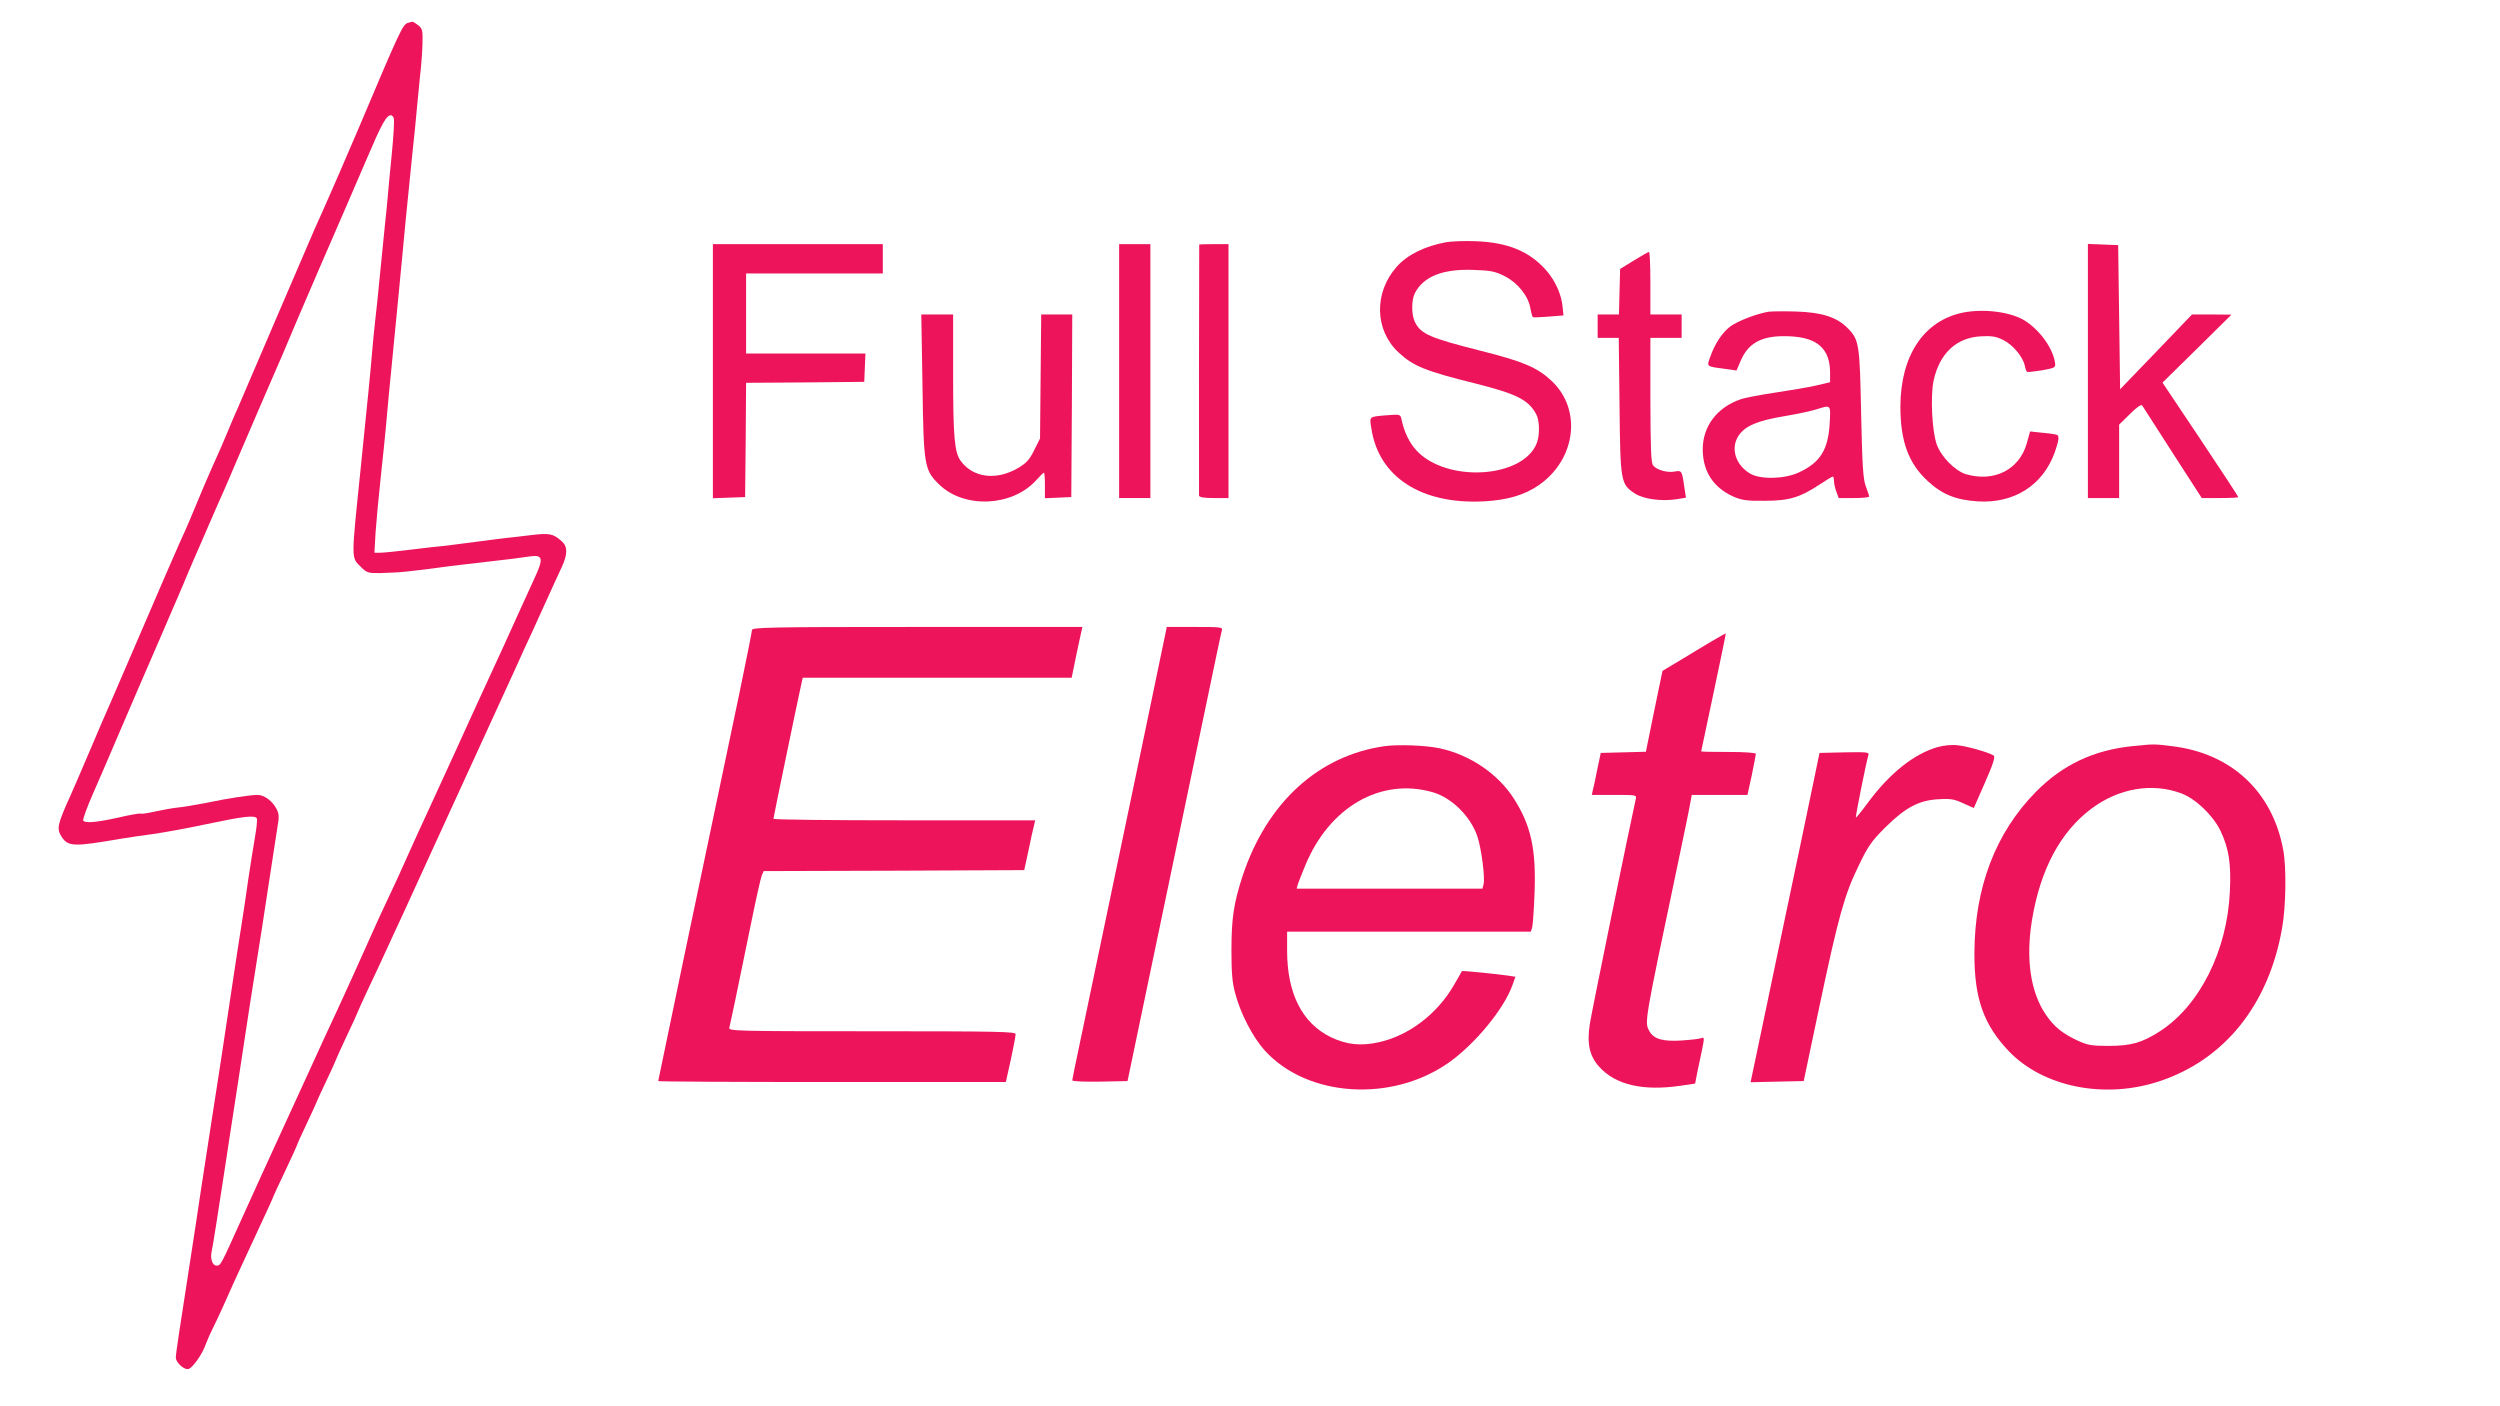 <?xml version="1.0" standalone="no"?>
<!DOCTYPE svg PUBLIC "-//W3C//DTD SVG 20010904//EN"
 "http://www.w3.org/TR/2001/REC-SVG-20010904/DTD/svg10.dtd">
<svg version="1.0" xmlns="http://www.w3.org/2000/svg"
 width="1280pt" height="720pt" viewBox="0 0 1280 720"
 preserveAspectRatio="xMidYMid meet">

<g transform="translate(0,720) scale(0.1,-0.1)"
fill="#ED145B" stroke="none">
<path d="M2089 7083 c-27 -7 -42 -41 -250 -533 -39 -91 -84 -196 -101 -235
-17 -38 -39 -89 -49 -112 -29 -67 -55 -124 -77 -173 -11 -25 -102 -237 -202
-470 -100 -234 -188 -438 -195 -455 -8 -16 -28 -64 -45 -105 -36 -86 -37 -88
-85 -195 -20 -44 -56 -129 -81 -190 -25 -60 -49 -117 -53 -125 -10 -18 -177
-403 -261 -600 -34 -80 -84 -194 -110 -255 -27 -60 -83 -191 -125 -290 -42
-99 -85 -198 -95 -220 -67 -148 -71 -169 -44 -210 33 -50 62 -51 299 -10 44 7
121 19 170 25 50 7 173 29 275 51 190 40 244 46 255 29 3 -6 -1 -47 -9 -93 -8
-45 -24 -147 -36 -227 -11 -80 -27 -185 -35 -235 -8 -49 -33 -211 -55 -360
-39 -263 -60 -399 -100 -655 -11 -69 -33 -215 -50 -325 -16 -110 -39 -258 -50
-330 -63 -405 -80 -518 -80 -535 0 -24 37 -60 61 -60 21 0 74 73 94 131 8 22
24 57 34 77 11 21 38 79 61 130 22 51 72 161 111 244 104 224 139 299 139 303
0 2 27 60 60 129 33 70 60 129 60 131 0 3 22 53 50 111 27 58 50 107 50 109 0
2 22 51 50 109 28 58 50 108 50 110 0 2 25 57 55 121 30 63 55 118 55 120 0 2
24 55 53 117 30 62 73 156 97 208 24 52 60 131 81 175 20 44 85 186 144 315
107 234 235 514 302 659 67 147 81 177 131 286 27 61 63 139 80 175 16 36 42
91 56 123 58 128 79 174 102 223 30 65 31 104 2 131 -46 41 -62 45 -161 33
-51 -6 -105 -13 -122 -14 -16 -2 -91 -11 -165 -21 -74 -10 -148 -19 -165 -21
-16 -1 -88 -9 -160 -18 -71 -9 -143 -16 -159 -16 l-29 0 6 105 c4 57 16 186
27 287 11 101 22 210 25 243 6 75 22 239 35 370 16 166 41 416 46 475 7 84 33
344 54 550 11 102 22 214 25 250 3 36 10 106 15 155 6 50 12 125 13 168 2 72
0 80 -22 98 -13 10 -26 18 -30 18 -3 -1 -13 -3 -22 -6z m-73 -488 c4 -9 -1
-91 -10 -183 -9 -92 -19 -192 -21 -222 -3 -30 -9 -98 -15 -150 -5 -52 -16
-165 -25 -250 -8 -85 -19 -193 -25 -240 -5 -47 -12 -116 -15 -155 -6 -78 -23
-246 -59 -600 -48 -464 -48 -448 -1 -495 34 -34 38 -35 108 -34 39 1 99 4 132
8 33 4 76 9 95 11 19 3 73 9 120 16 47 6 101 12 120 14 62 7 113 13 204 24 49
7 91 12 95 13 61 7 64 -13 17 -114 -18 -40 -54 -118 -79 -173 -25 -55 -59
-131 -77 -170 -47 -101 -73 -159 -115 -250 -20 -44 -82 -178 -136 -298 -55
-120 -117 -256 -139 -303 -22 -46 -66 -144 -99 -217 -32 -73 -79 -175 -104
-227 -25 -52 -63 -135 -85 -185 -56 -126 -139 -309 -172 -380 -35 -74 -86
-185 -152 -330 -28 -60 -87 -191 -133 -290 -106 -231 -123 -269 -206 -452
-109 -242 -109 -243 -130 -243 -22 0 -34 37 -25 74 5 20 37 224 73 461 2 17
29 190 59 385 55 365 73 480 124 800 16 102 38 246 49 320 11 74 25 165 31
202 10 56 9 71 -4 96 -21 41 -63 72 -97 72 -38 0 -151 -17 -270 -42 -52 -10
-116 -21 -143 -23 -26 -3 -76 -12 -112 -20 -36 -8 -69 -13 -73 -11 -4 3 -56
-6 -115 -20 -113 -25 -171 -30 -180 -15 -3 5 19 67 50 137 31 71 96 221 144
334 48 113 134 311 190 440 56 129 112 260 125 290 12 30 38 91 57 135 19 44
59 134 87 200 29 66 58 134 66 150 7 17 34 77 58 135 88 205 170 396 209 485
22 50 48 110 58 135 10 25 86 203 169 395 84 193 191 440 238 550 78 183 101
225 125 225 5 0 11 -7 14 -15z"/>
<path d="M7405 5960 c-110 -20 -201 -65 -255 -127 -116 -132 -112 -323 10
-437 76 -71 138 -96 400 -161 206 -52 267 -83 306 -157 17 -32 18 -105 3 -145
-68 -182 -462 -207 -617 -39 -36 39 -63 94 -76 158 -6 27 -7 27 -74 22 -95 -8
-91 -4 -80 -71 38 -245 255 -386 573 -370 121 6 211 32 285 84 189 132 220
386 65 532 -73 69 -145 100 -360 154 -264 67 -309 86 -340 147 -19 37 -19 113
-1 149 45 86 143 125 301 119 90 -3 109 -7 161 -33 67 -35 120 -102 130 -166
4 -22 9 -41 13 -43 3 -2 40 0 81 3 l75 6 -4 40 c-5 66 -39 141 -88 195 -85 94
-194 139 -358 145 -55 2 -122 0 -150 -5z"/>
<path d="M3650 5300 l0 -651 83 3 82 3 3 292 2 293 303 2 302 3 3 73 3 72
-306 0 -305 0 0 205 0 205 350 0 350 0 0 75 0 75 -435 0 -435 0 0 -650z"/>
<path d="M5730 5300 l0 -650 80 0 80 0 0 650 0 650 -80 0 -80 0 0 -650z"/>
<path d="M6140 5948 c-1 -13 -2 -1276 -1 -1285 1 -9 23 -13 76 -13 l75 0 0
650 0 650 -75 0 c-41 0 -75 -1 -75 -2z"/>
<path d="M10690 5300 l0 -650 80 0 80 0 0 188 0 188 55 54 c35 35 58 51 63 44
4 -6 74 -115 156 -243 l149 -231 94 0 c51 0 93 2 93 5 0 3 -87 136 -194 296
l-194 290 177 174 176 174 -101 1 -101 0 -184 -192 -184 -191 -5 369 -5 369
-77 3 -78 3 0 -651z"/>
<path d="M8365 5866 l-70 -43 -3 -116 -3 -117 -54 0 -55 0 0 -60 0 -60 54 0
54 0 4 -347 c4 -392 6 -402 79 -450 43 -28 134 -41 214 -29 l47 8 -7 46 c-13
92 -14 94 -49 88 -39 -8 -94 8 -112 31 -11 14 -13 84 -14 336 l0 317 80 0 80
0 0 60 0 60 -80 0 -80 0 0 160 c0 88 -3 160 -7 160 -5 0 -39 -20 -78 -44z"/>
<path d="M9055 5604 c-60 -10 -154 -46 -194 -74 -42 -31 -81 -89 -105 -158
-18 -50 -20 -48 72 -60 l63 -9 21 49 c41 97 115 133 254 126 141 -7 204 -65
204 -187 l0 -48 -72 -17 c-40 -9 -134 -25 -208 -36 -74 -11 -155 -26 -180 -35
-120 -42 -193 -139 -192 -258 1 -111 54 -193 156 -239 43 -19 67 -23 161 -22
126 0 182 17 284 85 32 21 61 39 65 39 3 0 6 -10 6 -22 0 -12 5 -37 12 -55
l12 -33 78 0 c43 0 78 3 78 8 0 4 -8 27 -17 52 -14 37 -18 101 -24 370 -7 360
-10 381 -70 441 -56 56 -132 80 -264 84 -60 2 -123 1 -140 -1z m313 -572 c-8
-135 -48 -200 -158 -251 -73 -34 -196 -37 -249 -6 -76 45 -102 131 -59 195 33
49 95 76 233 99 66 11 140 27 165 35 76 24 73 26 68 -72z"/>
<path d="M10053 5600 c-202 -40 -322 -219 -323 -481 0 -178 41 -291 140 -382
73 -68 144 -97 256 -104 186 -12 335 83 395 253 20 58 23 80 12 87 -5 3 -38 8
-74 11 l-65 7 -17 -61 c-38 -135 -167 -200 -311 -158 -56 17 -128 90 -150 153
-24 67 -33 246 -16 326 30 139 116 220 241 227 55 3 77 0 114 -18 50 -24 103
-87 112 -133 3 -15 8 -29 12 -31 3 -2 38 2 76 8 66 12 70 14 67 37 -10 73 -73
163 -151 215 -71 46 -208 65 -318 44z"/>
<path d="M4723 5233 c6 -421 9 -439 87 -515 128 -123 372 -112 494 22 20 22
38 40 41 40 3 0 5 -29 5 -65 l0 -66 68 3 67 3 3 468 2 467 -79 0 -80 0 -3
-317 -3 -318 -30 -60 c-24 -49 -40 -66 -82 -91 -110 -65 -231 -51 -294 36 -32
43 -39 123 -39 441 l0 309 -81 0 -82 0 6 -357z"/>
<path d="M3850 3974 c0 -8 -29 -153 -64 -322 -191 -907 -416 -1983 -416 -1987
0 -3 400 -5 890 -5 l890 0 5 23 c24 104 45 209 45 222 0 13 -86 15 -736 15
-696 0 -735 1 -730 18 5 19 42 193 111 532 25 124 50 235 55 247 l10 23 667 2
667 3 22 101 c11 55 24 113 28 127 l6 27 -670 0 c-368 0 -670 3 -670 8 0 7
132 644 145 700 l5 22 688 0 689 0 22 108 c12 59 25 117 28 130 l5 22 -846 0
c-761 0 -846 -2 -846 -16z"/>
<path d="M5831 3303 c-197 -943 -266 -1270 -306 -1462 -19 -90 -35 -167 -35
-172 0 -6 61 -8 142 -7 l141 3 49 235 c27 129 69 330 93 445 24 116 87 417
140 670 171 820 196 940 201 958 5 16 -6 17 -138 17 l-144 0 -143 -687z"/>
<path d="M8673 3862 l-161 -97 -43 -207 -42 -207 -116 -3 -115 -3 -18 -84 c-9
-47 -19 -95 -23 -108 l-5 -23 115 0 c115 0 115 0 110 -22 -24 -104 -226 -1090
-235 -1150 -16 -100 -2 -165 48 -220 84 -93 224 -125 416 -97 l75 11 11 57 c7
31 18 84 25 119 12 58 11 63 -4 57 -9 -4 -52 -9 -97 -12 -101 -7 -148 7 -170
49 -24 46 -26 36 145 848 33 157 63 302 66 323 l7 37 143 0 142 0 22 100 c11
56 21 105 21 110 0 6 -57 10 -140 10 -77 0 -140 1 -140 3 0 1 29 137 64 302
35 165 63 301 62 302 -1 1 -75 -41 -163 -95z"/>
<path d="M7092 3380 c-340 -47 -605 -288 -730 -665 -45 -139 -57 -215 -57
-380 0 -115 4 -166 19 -220 28 -106 90 -225 152 -294 217 -239 649 -267 941
-62 136 96 284 276 327 398 l15 42 -32 5 c-50 8 -240 27 -242 24 0 -2 -21 -36
-44 -77 -85 -144 -228 -253 -380 -287 -94 -21 -166 -13 -248 26 -146 72 -223
223 -223 443 l0 97 624 0 624 0 7 23 c3 12 9 92 12 178 8 221 -18 341 -104
477 -81 129 -227 228 -383 261 -71 15 -209 20 -278 11z m243 -236 c98 -28 196
-125 230 -229 20 -62 39 -208 31 -241 l-6 -24 -476 0 -475 0 6 23 c4 12 21 55
38 96 123 299 386 451 652 375z"/>
<path d="M9921 3375 c-120 -34 -245 -133 -356 -283 -33 -45 -61 -79 -63 -78
-3 4 53 284 64 319 5 16 -4 17 -122 15 l-128 -3 -102 -490 c-57 -269 -124
-591 -150 -715 -26 -124 -59 -282 -74 -353 l-27 -128 136 3 136 3 81 385 c98
463 128 570 201 719 48 100 65 124 136 195 104 103 173 139 274 144 60 4 80 0
125 -21 l54 -24 57 130 c43 98 54 133 44 139 -25 16 -134 47 -182 52 -30 4
-72 0 -104 -9z"/>
<path d="M10920 3380 c-199 -20 -359 -95 -496 -234 -207 -210 -314 -490 -315
-826 -1 -232 47 -367 178 -504 175 -181 486 -244 763 -154 338 109 567 393
635 790 19 109 22 308 5 397 -55 299 -267 496 -573 531 -89 11 -87 11 -197 0z
m248 -242 c73 -27 161 -111 200 -190 43 -90 56 -166 49 -311 -13 -303 -154
-585 -358 -717 -92 -59 -147 -75 -264 -75 -87 0 -107 4 -157 27 -79 37 -120
70 -162 131 -80 116 -105 287 -72 488 43 258 145 449 303 568 140 105 311 135
461 79z"/>
</g>
</svg>

